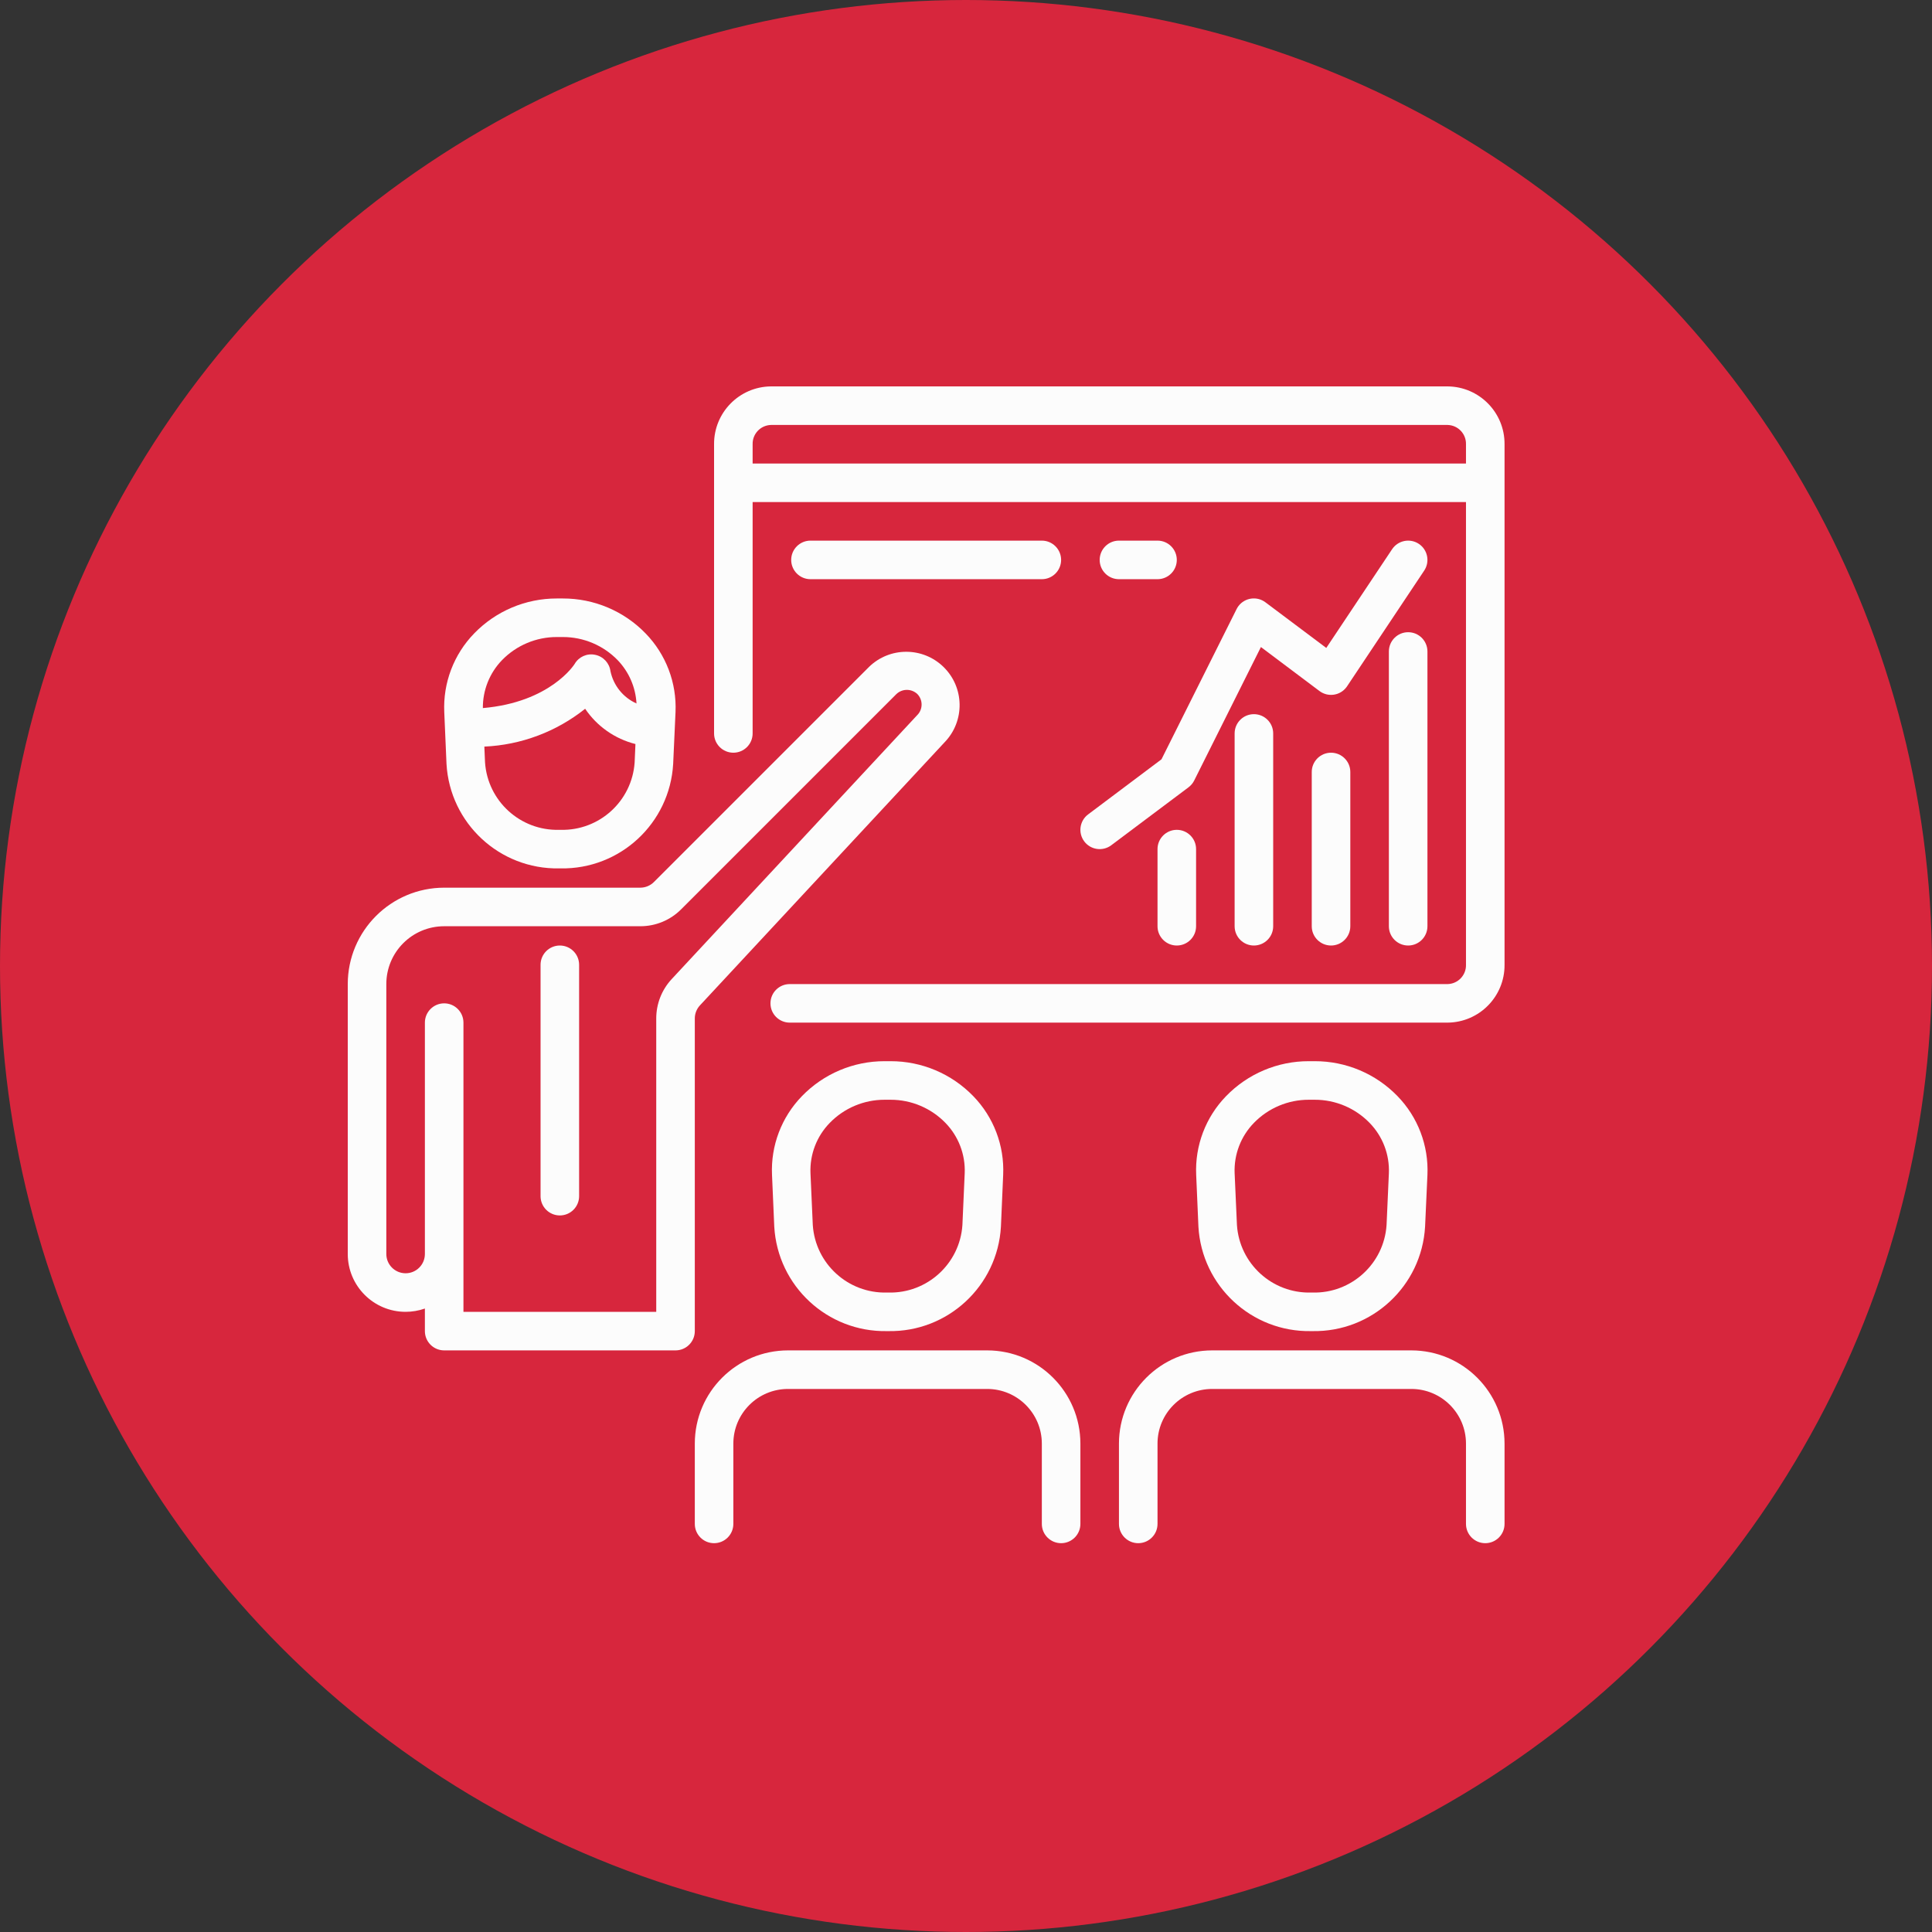<?xml version="1.0" encoding="UTF-8"?>
<svg width="100px" height="100px" viewBox="0 0 100 100" version="1.1" xmlns="http://www.w3.org/2000/svg" xmlns:xlink="http://www.w3.org/1999/xlink">
    <rect x="0" y="0" width="100" height="100" fill="#333333" stroke="none"/>
    <!-- Generator: Sketch 43.1 (39012) - http://www.bohemiancoding.com/sketch -->
    <title>presentation-design</title>
    <desc>Created with Sketch.</desc>
    <defs></defs>
    <g id="Page-1" stroke="none" stroke-width="1" fill="none" fill-rule="evenodd">
        <g id="о-нас" transform="translate(-620, -2210)">
            <g id="presentation-design" transform="translate(620, 2210)">
                <circle id="Oval-3" fill="#D7263D" cx="50" cy="50" r="50"></circle>
                <g id="presentation" transform="translate(18, 20)" fill-rule="nonzero" fill="#FCFCFC">
                    <path d="M15.416,12.786 C14.293,11.626 12.746,10.973 11.131,10.977 L10.823,10.977 C9.21,10.974 7.665,11.627 6.543,12.786 C5.488,13.871 4.928,15.344 4.995,16.856 L5.111,19.542 C5.288,22.616 7.86,25.002 10.939,24.948 L11.015,24.948 C14.094,25.002 16.666,22.616 16.843,19.542 L16.965,16.856 C17.032,15.344 16.471,13.871 15.416,12.786 Z M14.849,19.459 C14.714,21.463 13.023,23.004 11.015,22.952 L10.939,22.952 C8.932,23.004 7.24,21.463 7.105,19.459 L7.07,18.644 C8.973,18.559 10.799,17.874 12.287,16.686 C12.901,17.594 13.828,18.244 14.89,18.511 L14.849,19.459 Z M13.598,14.742 C13.542,14.317 13.221,13.974 12.799,13.892 C12.38,13.805 11.952,13.999 11.74,14.371 C11.727,14.392 10.488,16.351 6.993,16.65 C6.985,15.726 7.34,14.835 7.983,14.17 C8.728,13.403 9.754,12.97 10.823,12.973 L11.131,12.973 C12.201,12.97 13.226,13.403 13.971,14.17 C14.553,14.777 14.899,15.572 14.945,16.412 C14.254,16.103 13.753,15.482 13.598,14.742 Z" id="Shape"></path>
                    <path d="M54.335,36.736 C53.212,35.576 51.665,34.923 50.05,34.927 L49.742,34.927 C48.129,34.924 46.584,35.577 45.462,36.736 C44.407,37.821 43.847,39.294 43.914,40.806 L44.03,43.492 C44.207,46.566 46.779,48.953 49.858,48.898 L49.934,48.898 C53.013,48.953 55.585,46.566 55.762,43.492 L55.884,40.806 C55.95,39.294 55.39,37.821 54.335,36.736 Z M53.888,40.725 L53.768,43.41 C53.633,45.413 51.942,46.954 49.934,46.902 L49.858,46.902 C47.851,46.954 46.159,45.413 46.024,43.41 L45.904,40.72 C45.866,39.753 46.227,38.813 46.902,38.121 C47.647,37.353 48.672,36.921 49.742,36.923 L50.05,36.923 C51.12,36.921 52.145,37.353 52.89,38.121 C53.567,38.815 53.928,39.757 53.888,40.725 Z" id="Shape"></path>
                    <path d="M30.828,14.513 C29.757,13.477 28.058,13.477 26.987,14.513 L15.846,25.654 C15.659,25.841 15.404,25.946 15.139,25.946 L4.99,25.946 C2.235,25.949 0.003,28.181 0,30.936 L0,44.906 C0,46.56 1.34,47.9 2.994,47.9 C3.334,47.9 3.671,47.842 3.992,47.73 L3.992,48.898 C3.992,49.449 4.439,49.896 4.99,49.896 L16.965,49.896 C17.516,49.896 17.963,49.449 17.963,48.898 L17.963,32.718 C17.962,32.465 18.058,32.222 18.23,32.037 L30.893,18.419 C31.953,17.322 31.924,15.573 30.828,14.513 Z M29.467,17.023 C29.464,17.027 29.46,17.03 29.457,17.034 L16.765,30.679 C16.251,31.234 15.966,31.962 15.967,32.718 L15.967,47.9 L5.988,47.9 L5.988,32.931 C5.988,32.38 5.541,31.933 4.99,31.933 C4.439,31.933 3.992,32.38 3.992,32.931 L3.992,44.906 C3.992,45.458 3.545,45.904 2.994,45.904 C2.443,45.904 1.996,45.458 1.996,44.906 L1.996,30.936 C1.996,29.282 3.336,27.942 4.99,27.942 L15.139,27.942 C15.934,27.944 16.697,27.628 17.257,27.065 L28.398,15.924 C28.702,15.636 29.178,15.636 29.482,15.924 C29.781,16.231 29.775,16.724 29.467,17.023 Z" id="Shape"></path>
                    <path d="M10.977,28.94 C10.426,28.94 9.979,29.387 9.979,29.938 L9.979,41.913 C9.979,42.464 10.426,42.911 10.977,42.911 C11.528,42.911 11.975,42.464 11.975,41.913 L11.975,29.938 C11.975,29.387 11.528,28.94 10.977,28.94 Z" id="Shape"></path>
                    <path d="M32.376,36.736 C31.254,35.577 29.709,34.924 28.095,34.927 L27.788,34.927 C26.175,34.924 24.63,35.577 23.508,36.736 C22.453,37.821 21.892,39.294 21.959,40.806 L22.076,43.492 C22.253,46.566 24.825,48.953 27.904,48.898 L27.98,48.898 C31.058,48.953 33.631,46.566 33.808,43.492 L33.924,40.806 C33.991,39.294 33.431,37.821 32.376,36.736 Z M31.933,40.725 L31.814,43.41 C31.679,45.413 29.987,46.954 27.98,46.902 L27.904,46.902 C25.896,46.954 24.205,45.413 24.07,43.41 L23.95,40.72 C23.912,39.753 24.272,38.813 24.948,38.121 C25.693,37.353 26.718,36.921 27.788,36.923 L28.095,36.923 C29.165,36.921 30.19,37.353 30.936,38.121 C31.612,38.815 31.973,39.757 31.933,40.725 Z" id="Shape"></path>
                    <path d="M33.098,49.896 L22.786,49.896 C20.123,49.899 17.965,52.057 17.963,54.719 L17.963,58.877 C17.963,59.428 18.409,59.875 18.96,59.875 C19.512,59.875 19.958,59.428 19.958,58.877 L19.958,54.719 C19.96,53.158 21.225,51.894 22.786,51.892 L33.098,51.892 C34.659,51.894 35.924,53.158 35.925,54.719 L35.925,58.877 C35.925,59.428 36.372,59.875 36.923,59.875 C37.474,59.875 37.921,59.428 37.921,58.877 L37.921,54.719 C37.918,52.057 35.76,49.899 33.098,49.896 Z" id="Shape"></path>
                    <path d="M55.052,49.896 L44.74,49.896 C42.077,49.899 39.92,52.057 39.917,54.719 L39.917,58.877 C39.917,59.428 40.364,59.875 40.915,59.875 C41.466,59.875 41.913,59.428 41.913,58.877 L41.913,54.719 C41.914,53.158 43.179,51.894 44.74,51.892 L55.052,51.892 C56.613,51.894 57.878,53.158 57.879,54.719 L57.879,58.877 C57.879,59.428 58.326,59.875 58.877,59.875 C59.428,59.875 59.875,59.428 59.875,58.877 L59.875,54.719 C59.873,52.057 57.715,49.899 55.052,49.896 Z" id="Shape"></path>
                    <path d="M56.931,0 L21.904,0 C20.266,0.016 18.949,1.355 18.96,2.994 L18.96,17.963 C18.96,18.514 19.407,18.96 19.958,18.96 C20.51,18.96 20.956,18.514 20.956,17.963 L20.956,5.988 L57.879,5.988 L57.879,29.938 C57.892,30.475 57.468,30.921 56.931,30.936 L22.877,30.936 C22.326,30.936 21.879,31.382 21.879,31.933 C21.879,32.485 22.326,32.931 22.877,32.931 L56.931,32.931 C58.57,32.915 59.887,31.576 59.875,29.938 L59.875,2.994 C59.887,1.355 58.57,0.016 56.931,0 Z M57.879,3.992 L20.956,3.992 L20.956,2.994 C20.943,2.457 21.367,2.011 21.904,1.996 L56.931,1.996 C57.468,2.011 57.892,2.457 57.879,2.994 L57.879,3.992 Z" id="Shape"></path>
                    <path d="M54.886,12.723 C54.335,12.723 53.888,13.17 53.888,13.721 L53.888,27.942 C53.888,28.493 54.335,28.94 54.886,28.94 C55.437,28.94 55.884,28.493 55.884,27.942 L55.884,13.721 C55.884,13.17 55.437,12.723 54.886,12.723 Z" id="Shape"></path>
                    <path d="M50.894,18.96 C50.343,18.96 49.896,19.407 49.896,19.958 L49.896,27.942 C49.896,28.493 50.343,28.94 50.894,28.94 C51.445,28.94 51.892,28.493 51.892,27.942 L51.892,19.958 C51.892,19.407 51.445,18.96 50.894,18.96 Z" id="Shape"></path>
                    <path d="M46.902,16.965 C46.351,16.965 45.904,17.411 45.904,17.963 L45.904,27.942 C45.904,28.493 46.351,28.94 46.902,28.94 C47.453,28.94 47.9,28.493 47.9,27.942 L47.9,17.963 C47.9,17.411 47.453,16.965 46.902,16.965 Z" id="Shape"></path>
                    <path d="M42.911,22.952 C42.36,22.952 41.913,23.399 41.913,23.95 L41.913,27.942 C41.913,28.493 42.36,28.94 42.911,28.94 C43.462,28.94 43.909,28.493 43.909,27.942 L43.909,23.95 C43.909,23.399 43.462,22.952 42.911,22.952 Z" id="Shape"></path>
                    <path d="M55.44,8.151 C54.981,7.845 54.361,7.969 54.055,8.427 L50.648,13.537 L47.501,11.177 C47.062,10.844 46.436,10.93 46.103,11.369 C46.065,11.419 46.032,11.473 46.004,11.529 L42.118,19.302 L38.32,22.154 C37.879,22.485 37.79,23.11 38.121,23.551 C38.451,23.992 39.077,24.081 39.518,23.751 L43.509,20.757 C43.635,20.664 43.738,20.544 43.809,20.404 L47.265,13.491 L50.295,15.767 C50.736,16.098 51.362,16.009 51.692,15.568 C51.703,15.553 51.714,15.538 51.724,15.523 L55.716,9.535 C56.022,9.077 55.898,8.457 55.44,8.151 Z" id="Shape"></path>
                    <path d="M35.925,7.983 L23.95,7.983 C23.399,7.983 22.952,8.43 22.952,8.981 C22.952,9.532 23.399,9.979 23.95,9.979 L35.925,9.979 C36.476,9.979 36.923,9.532 36.923,8.981 C36.923,8.43 36.476,7.983 35.925,7.983 Z" id="Shape"></path>
                    <path d="M41.913,7.983 L39.917,7.983 C39.366,7.983 38.919,8.43 38.919,8.981 C38.919,9.532 39.366,9.979 39.917,9.979 L41.913,9.979 C42.464,9.979 42.911,9.532 42.911,8.981 C42.911,8.43 42.464,7.983 41.913,7.983 Z" id="Shape"></path>
                </g>
            </g>
        </g>
    </g>
</svg>